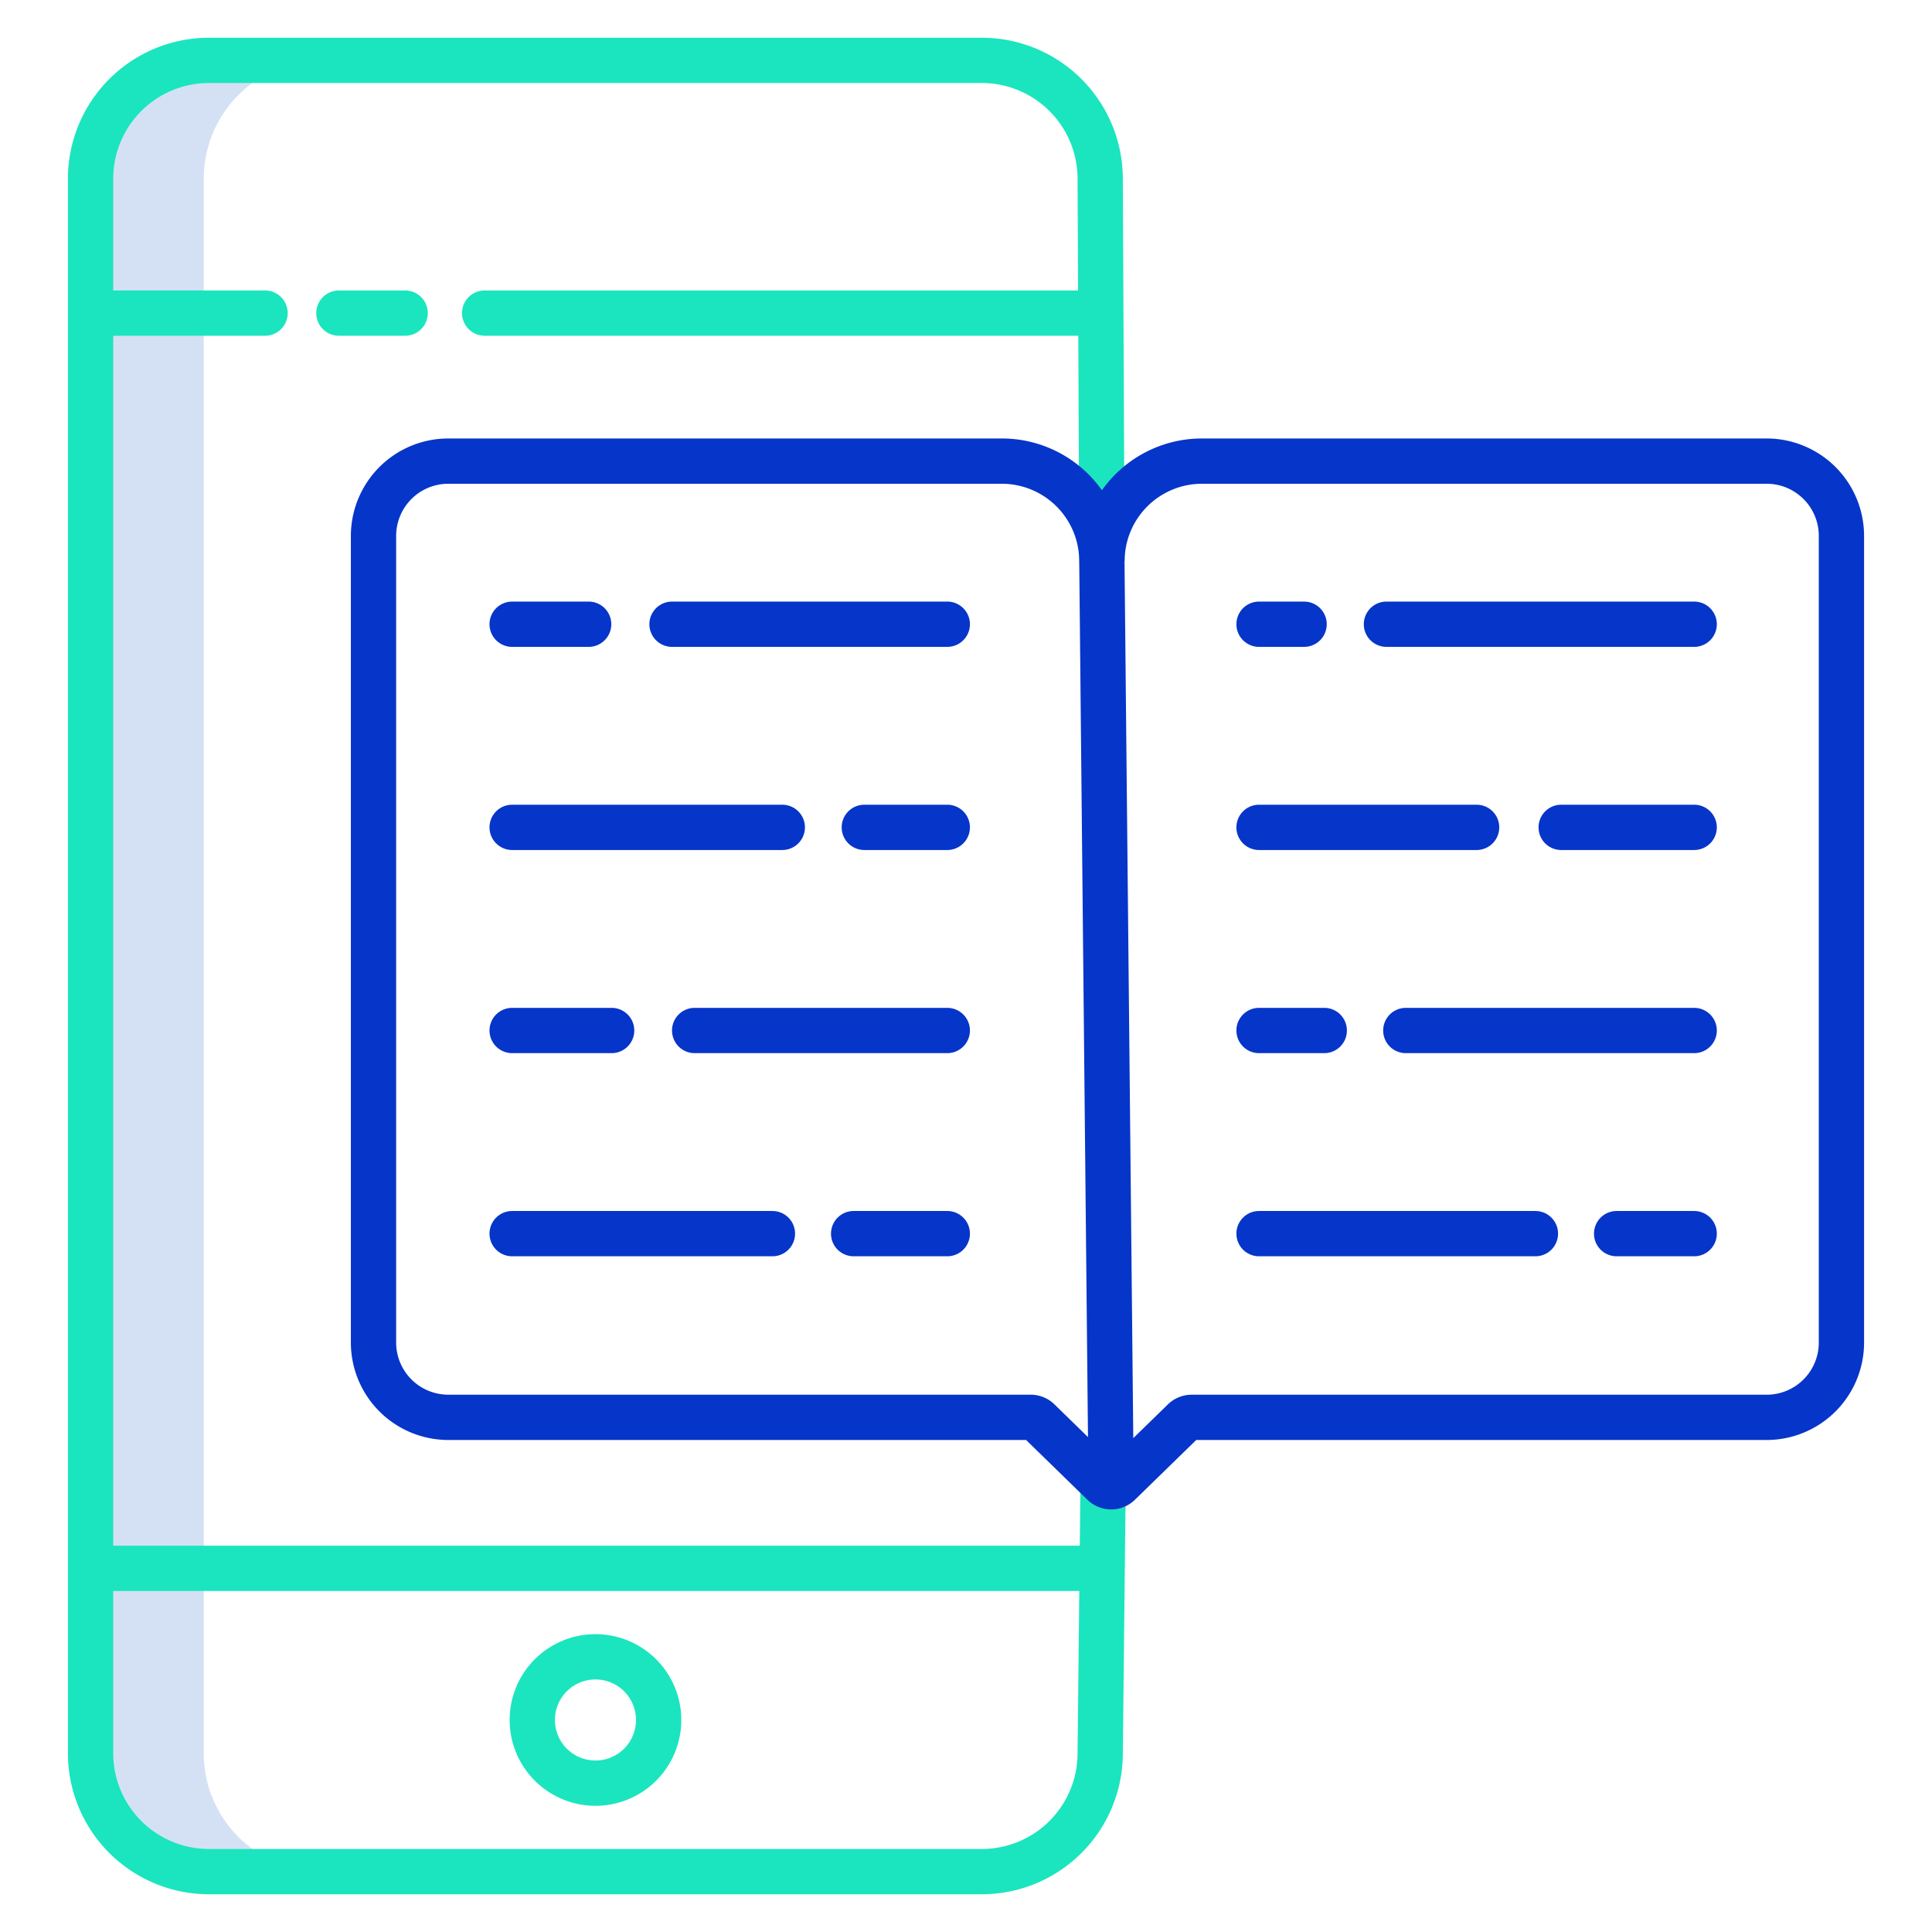<svg id="Layer_1" height="512" viewBox="0 0 512 512" width="512" xmlns="http://www.w3.org/2000/svg" data-name="Layer 1"><path d="m54 464.631v-417.26a31.355 31.355 0 0 1 31.33-31.371h-30a31.355 31.355 0 0 0 -31.33 31.371v417.26a31.356 31.356 0 0 0 31.33 31.369h30a31.356 31.356 0 0 1 -31.33-31.369z" fill="#d4e1f4"/><g fill="#0635c9"><path d="m178.094 171.427h72.947a6 6 0 0 0 0-12h-72.947a6 6 0 0 0 0 12z"/><path d="m135.725 171.427h20.275a6 6 0 0 0 0-12h-20.275a6 6 0 0 0 0 12z"/><path d="m251.041 213.261h-21.984a6 6 0 0 0 0 12h21.984a6 6 0 0 0 0-12z"/><path d="m135.725 225.261h71.59a6 6 0 0 0 0-12h-71.59a6 6 0 0 0 0 12z"/><path d="m251.041 267.094h-66.947a6 6 0 0 0 0 12h66.947a6 6 0 0 0 0-12z"/><path d="m135.725 279.094h26.366a6 6 0 0 0 0-12h-26.366a6 6 0 1 0 0 12z"/><path d="m251.041 320.928h-24.815a6 6 0 0 0 0 12h24.815a6 6 0 1 0 0-12z"/><path d="m135.725 332.928h68.975a6 6 0 1 0 0-12h-68.975a6 6 0 0 0 0 12z"/><path d="m367.425 171.427h81.55a6 6 0 0 0 0-12h-81.55a6 6 0 0 0 0 12z"/><path d="m333.659 171.427h11.941a6 6 0 0 0 0-12h-11.941a6 6 0 0 0 0 12z"/><path d="m448.975 213.261h-35.24a6 6 0 0 0 0 12h35.24a6 6 0 0 0 0-12z"/><path d="m333.659 225.261h57.658a6 6 0 0 0 0-12h-57.658a6 6 0 0 0 0 12z"/><path d="m448.975 267.094h-76.42a6 6 0 0 0 0 12h76.42a6 6 0 0 0 0-12z"/><path d="m333.659 279.094h17.284a6 6 0 0 0 0-12h-17.284a6 6 0 0 0 0 12z"/><path d="m448.975 320.928h-20.549a6 6 0 0 0 0 12h20.549a6 6 0 0 0 0-12z"/><path d="m333.659 332.928h73.241a6 6 0 0 0 0-12h-73.241a6 6 0 0 0 0 12z"/></g><path d="m260.23 502a37.381 37.381 0 0 0 37.332-37.308l.77-71.5-12-.129-.178 16.568h-256.154v-320.654h40.244a6 6 0 0 0 0-12h-40.244v-29.6a25.381 25.381 0 0 1 25.332-25.377h204.9a25.387 25.387 0 0 1 25.332 25.4l.138 29.576h-157.262a6 6 0 0 0 0 12h157.316l.28 59.744 12-.056-.307-65.688-.167-35.6a37.394 37.394 0 0 0 -37.332-37.376h-204.898a37.394 37.394 0 0 0 -37.332 37.373v417.255a37.394 37.394 0 0 0 37.332 37.372zm-230.23-37.372v-43h256.025l-.463 43a25.381 25.381 0 0 1 -25.332 25.372h-204.898a25.381 25.381 0 0 1 -25.332-25.372z" fill="#1ae5be"/><path d="m89.81 76.977a6 6 0 0 0 0 12h17.559a6 6 0 0 0 0-12z" fill="#1ae5be"/><path d="m157.781 478.558a22.744 22.744 0 1 0 -22.722-22.744 22.759 22.759 0 0 0 22.722 22.744zm0-33.488a10.744 10.744 0 1 1 -10.722 10.744 10.745 10.745 0 0 1 10.722-10.744z" fill="#1ae5be"/><path d="m118.778 381.611h153.149l16.218 15.811a9.013 9.013 0 0 0 12.653 0l16.217-15.81h151.192a25.834 25.834 0 0 0 25.793-25.812v-213.782a25.834 25.834 0 0 0 -25.793-25.818h-149.679a32.474 32.474 0 0 0 -26.507 13.719 32.473 32.473 0 0 0 -26.506-13.719h-146.737a25.834 25.834 0 0 0 -25.793 25.816v213.784a25.834 25.834 0 0 0 25.793 25.811zm179.258-232.918a20.515 20.515 0 0 1 20.492-20.493h149.679a13.821 13.821 0 0 1 13.793 13.818v213.782a13.821 13.821 0 0 1 -13.793 13.816h-152.387a9.016 9.016 0 0 0 -6.326 2.573l-9.163 8.934-2.324-232.425zm-193.051-6.675a13.82 13.82 0 0 1 13.793-13.818h146.737a20.528 20.528 0 0 1 20.492 20.551l2.32 232.088-8.877-8.655a9.016 9.016 0 0 0 -6.328-2.575h-154.344a13.82 13.82 0 0 1 -13.793-13.809z" fill="#0635c9"/></svg>